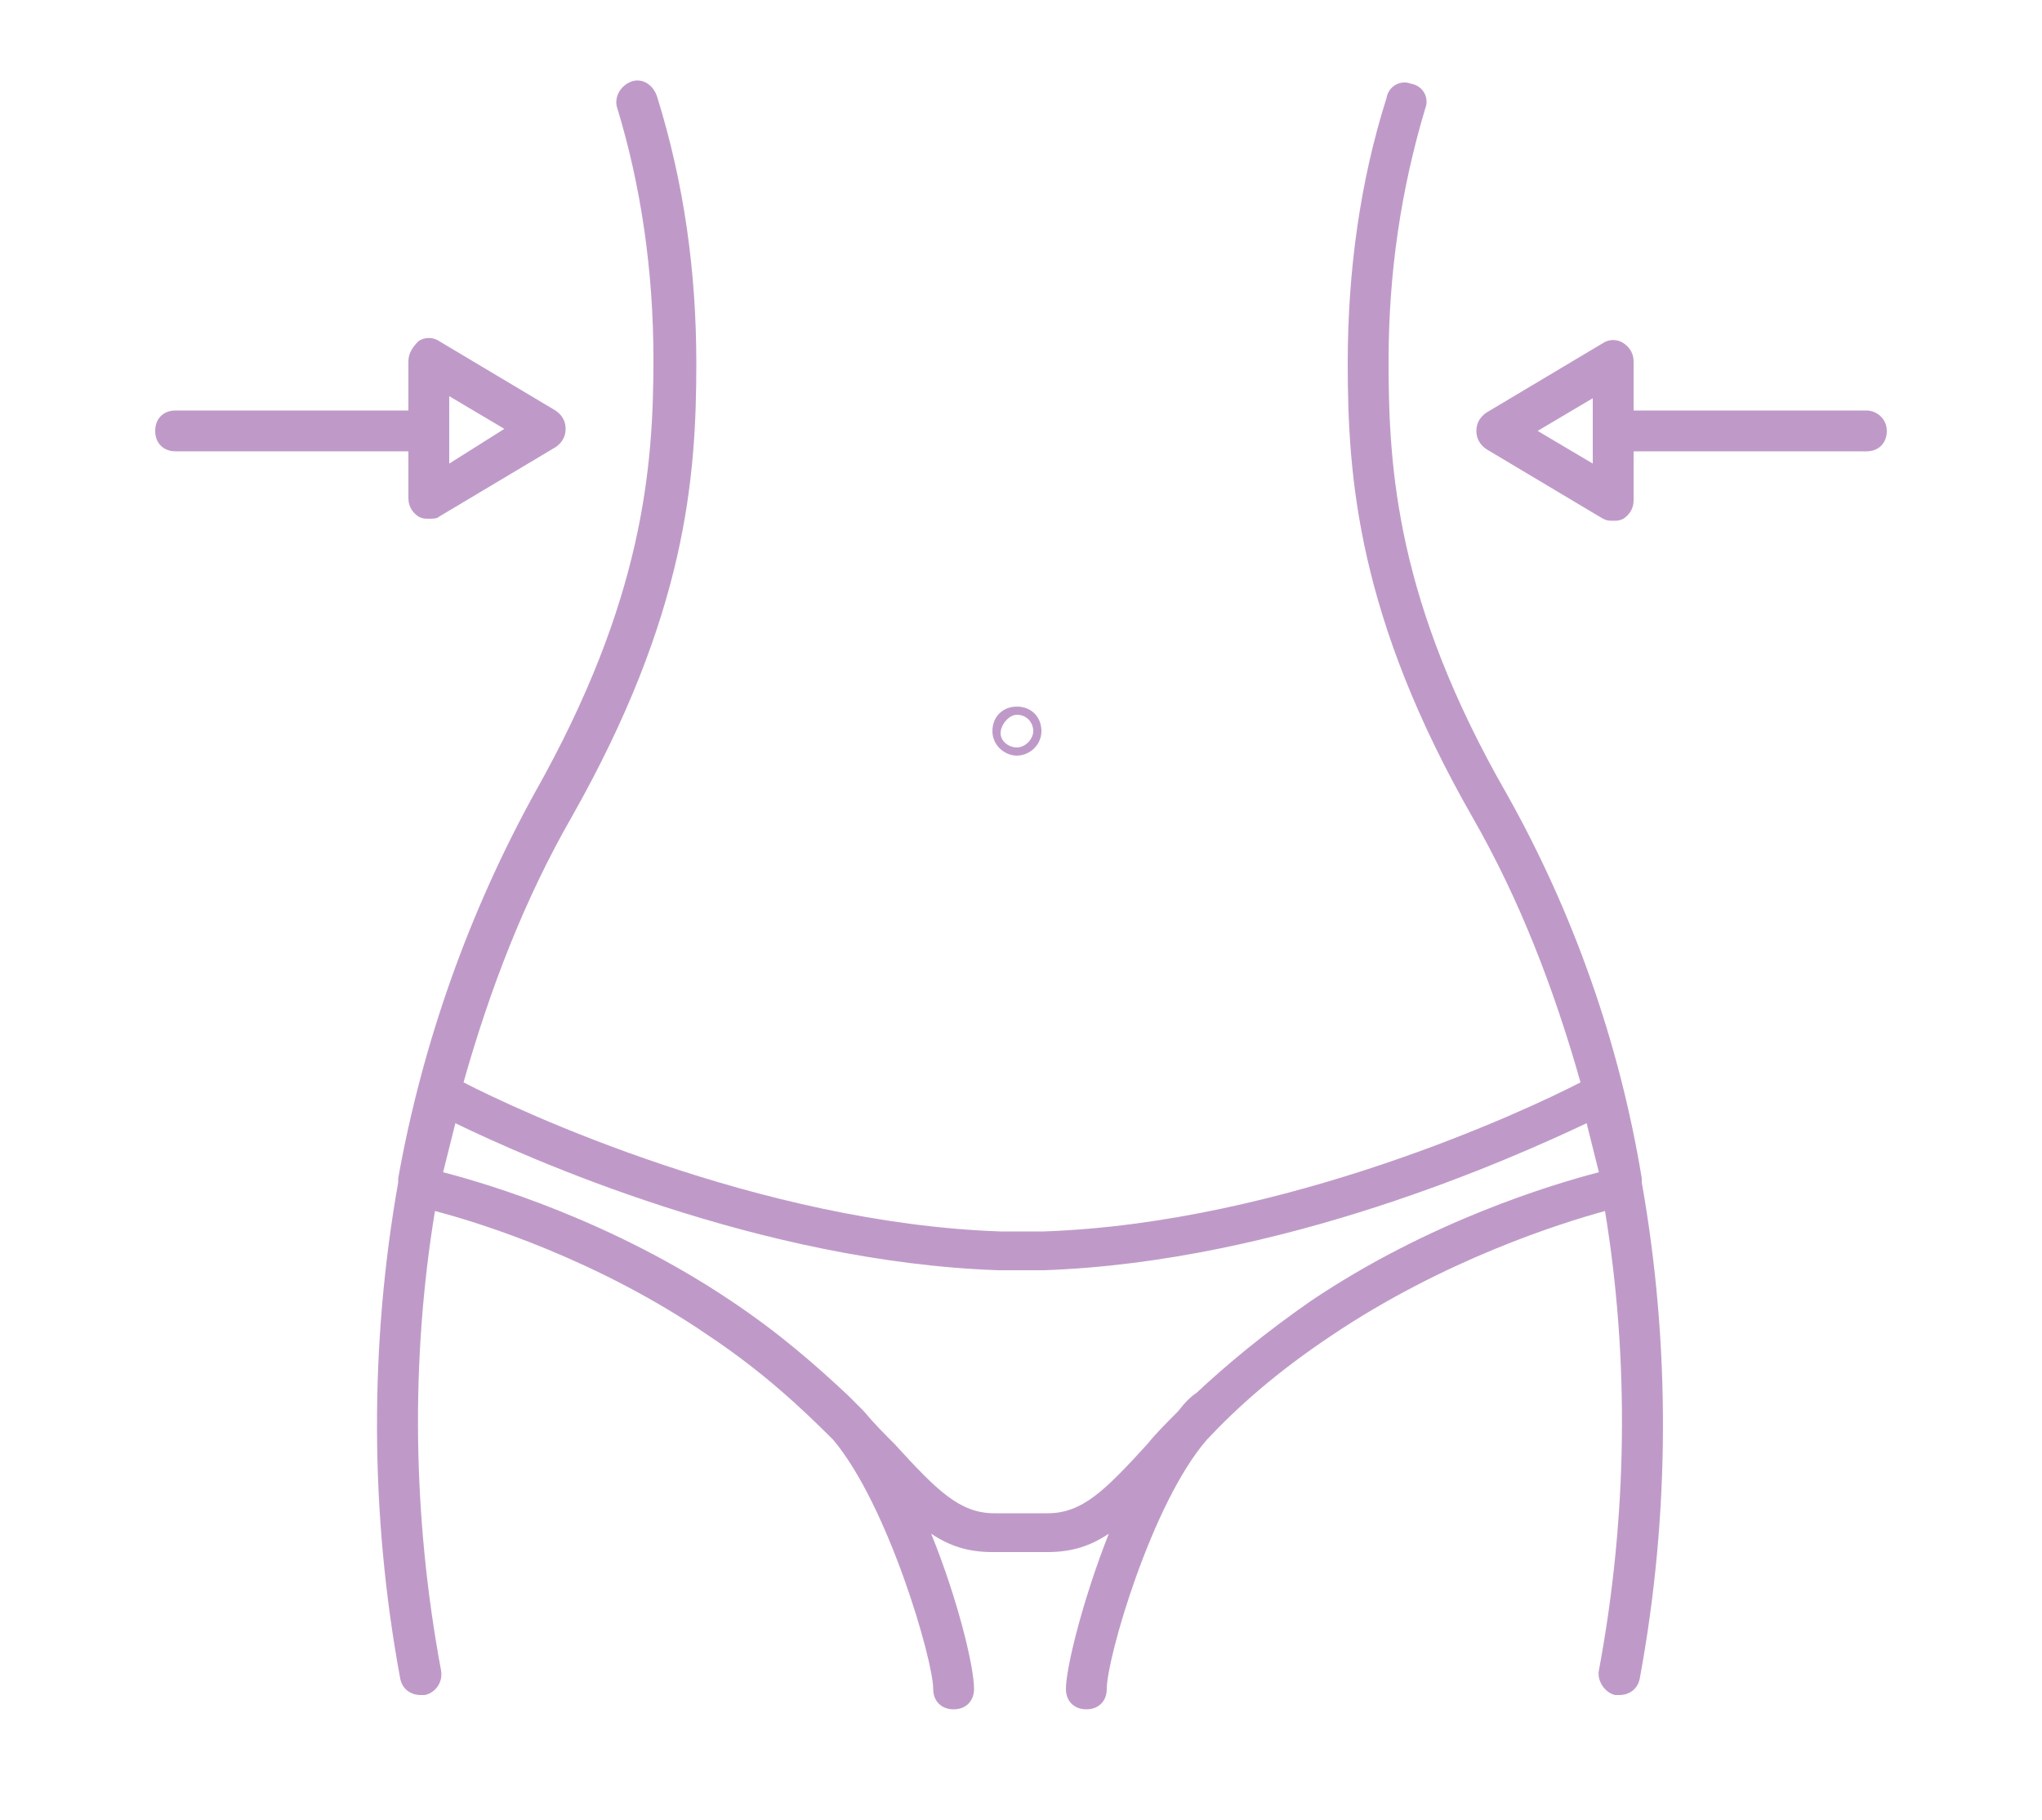 <?xml version="1.0" encoding="utf-8"?>
<!-- Generator: Adobe Illustrator 24.1.2, SVG Export Plug-In . SVG Version: 6.00 Build 0)  -->
<svg version="1.1" id="Layer_1" xmlns="http://www.w3.org/2000/svg" xmlns:xlink="http://www.w3.org/1999/xlink" x="0px" y="0px"
	 viewBox="0 0 100 89.1" style="enable-background:new 0 0 100 89.1;" xml:space="preserve">
<style type="text/css">
	.st0{fill:#BF9AC8;}
</style>
<path class="st0" d="M19.5,57.7l0,0.1c0,0,0,0,0,0.1c-1.4,7.9-1.4,16.2,0.1,24.3c0.1,0.5,0.5,0.8,1,0.8c0.1,0,0.1,0,0.2,0
	c0.5-0.1,0.9-0.6,0.8-1.2c-1.4-7.5-1.5-15.2-0.3-22.5c2.3,0.6,8,2.4,13.4,6.1c2.7,1.8,4.6,3.6,6.1,5.1c2.7,3.2,4.9,10.8,4.9,12.2
	c0,0.6,0.4,1,1,1s1-0.4,1-1c0-1.1-0.8-4.4-2.1-7.6c0.9,0.6,1.8,0.9,3,0.9H50h1.3c1.2,0,2.1-0.3,3-0.9c-1.3,3.3-2.1,6.6-2.1,7.6
	c0,0.6,0.4,1,1,1s1-0.4,1-1c0-1.5,2.2-9.1,4.9-12.2c1.5-1.6,3.4-3.3,6.1-5.1c5.5-3.7,11.2-5.5,13.4-6.1c1.2,7.3,1.1,15-0.3,22.5
	c-0.1,0.5,0.3,1.1,0.8,1.2c0.1,0,0.1,0,0.2,0c0.5,0,0.9-0.3,1-0.8c1.5-8.1,1.5-16.4,0.1-24.3c0,0,0,0,0-0.1l0-0.1
	C79.3,51,77,44.6,73.8,38.9c-5.4-9.4-5.8-15.9-5.8-21.2c0-4.3,0.6-8.4,1.8-12.4c0.2-0.5-0.1-1.1-0.7-1.2c-0.5-0.2-1.1,0.1-1.2,0.7
	c-1.3,4.1-1.9,8.5-1.9,13c0,5.6,0.5,12.4,6.1,22.2c2.3,4,4,8.4,5.3,13c-2.7,1.4-14.5,6.9-26.3,7.3H50h-1
	c-11.8-0.4-23.6-5.9-26.3-7.3c1.3-4.6,3-9,5.3-13c5.6-9.9,6.1-16.6,6.1-22.2c0-4.5-0.6-8.8-1.9-13C32,4.1,31.4,3.8,30.9,4
	c-0.5,0.2-0.8,0.7-0.7,1.2c1.2,3.9,1.8,8.1,1.8,12.4c0,5.3-0.5,11.8-5.8,21.2C23,44.6,20.7,51,19.5,57.7z M48.9,62.2H50h1.1
	c11.7-0.4,23-5.5,26.6-7.2l0.6,2.4C76,58,70,59.8,64.2,63.7c-2.3,1.6-4.1,3.1-5.6,4.5c-0.3,0.2-0.6,0.5-0.9,0.9
	c-0.6,0.6-1.1,1.1-1.5,1.6c-2.1,2.3-3.2,3.4-4.9,3.4H50h-1.3c-1.7,0-2.8-1.1-4.9-3.4c-0.5-0.5-1-1-1.5-1.6c-0.3-0.3-0.5-0.5-0.8-0.8
	c-1.5-1.4-3.3-3-5.7-4.6C30,59.8,24,58,21.7,57.4l0.6-2.4C25.8,56.7,37.2,61.8,48.9,62.2z"/>
<path class="st0" d="M49.8,37c0.6,0,1.2-0.5,1.2-1.2s-0.5-1.2-1.2-1.2s-1.2,0.5-1.2,1.2S49.2,37,49.8,37z M49.8,35
	c0.5,0,0.8,0.4,0.8,0.8s-0.4,0.8-0.8,0.8S49,36.3,49,35.9S49.4,35,49.8,35z"/>
<path class="st0" d="M20,24.4c0,0.4,0.2,0.7,0.5,0.9c0.2,0.1,0.3,0.1,0.5,0.1c0.2,0,0.4,0,0.5-0.1l5.7-3.4c0.3-0.2,0.5-0.5,0.5-0.9
	s-0.2-0.7-0.5-0.9l-5.7-3.4c-0.3-0.2-0.7-0.2-1,0C20.2,17,20,17.3,20,17.7v2.4H8.6c-0.6,0-1,0.4-1,1s0.4,1,1,1H20V24.4z M22,19.4
	l2.7,1.6L22,22.7V19.4z"/>
<path class="st0" d="M91.4,20.1H80v-2.4c0-0.4-0.2-0.7-0.5-0.9c-0.3-0.2-0.7-0.2-1,0l-5.7,3.4c-0.3,0.2-0.5,0.5-0.5,0.9
	s0.2,0.7,0.5,0.9l5.7,3.4c0.2,0.1,0.3,0.1,0.5,0.1c0.2,0,0.3,0,0.5-0.1c0.3-0.2,0.5-0.5,0.5-0.9v-2.4h11.4c0.6,0,1-0.4,1-1
	S91.9,20.1,91.4,20.1z M78,22.7l-2.7-1.6l2.7-1.6V22.7z"/>
</svg>
